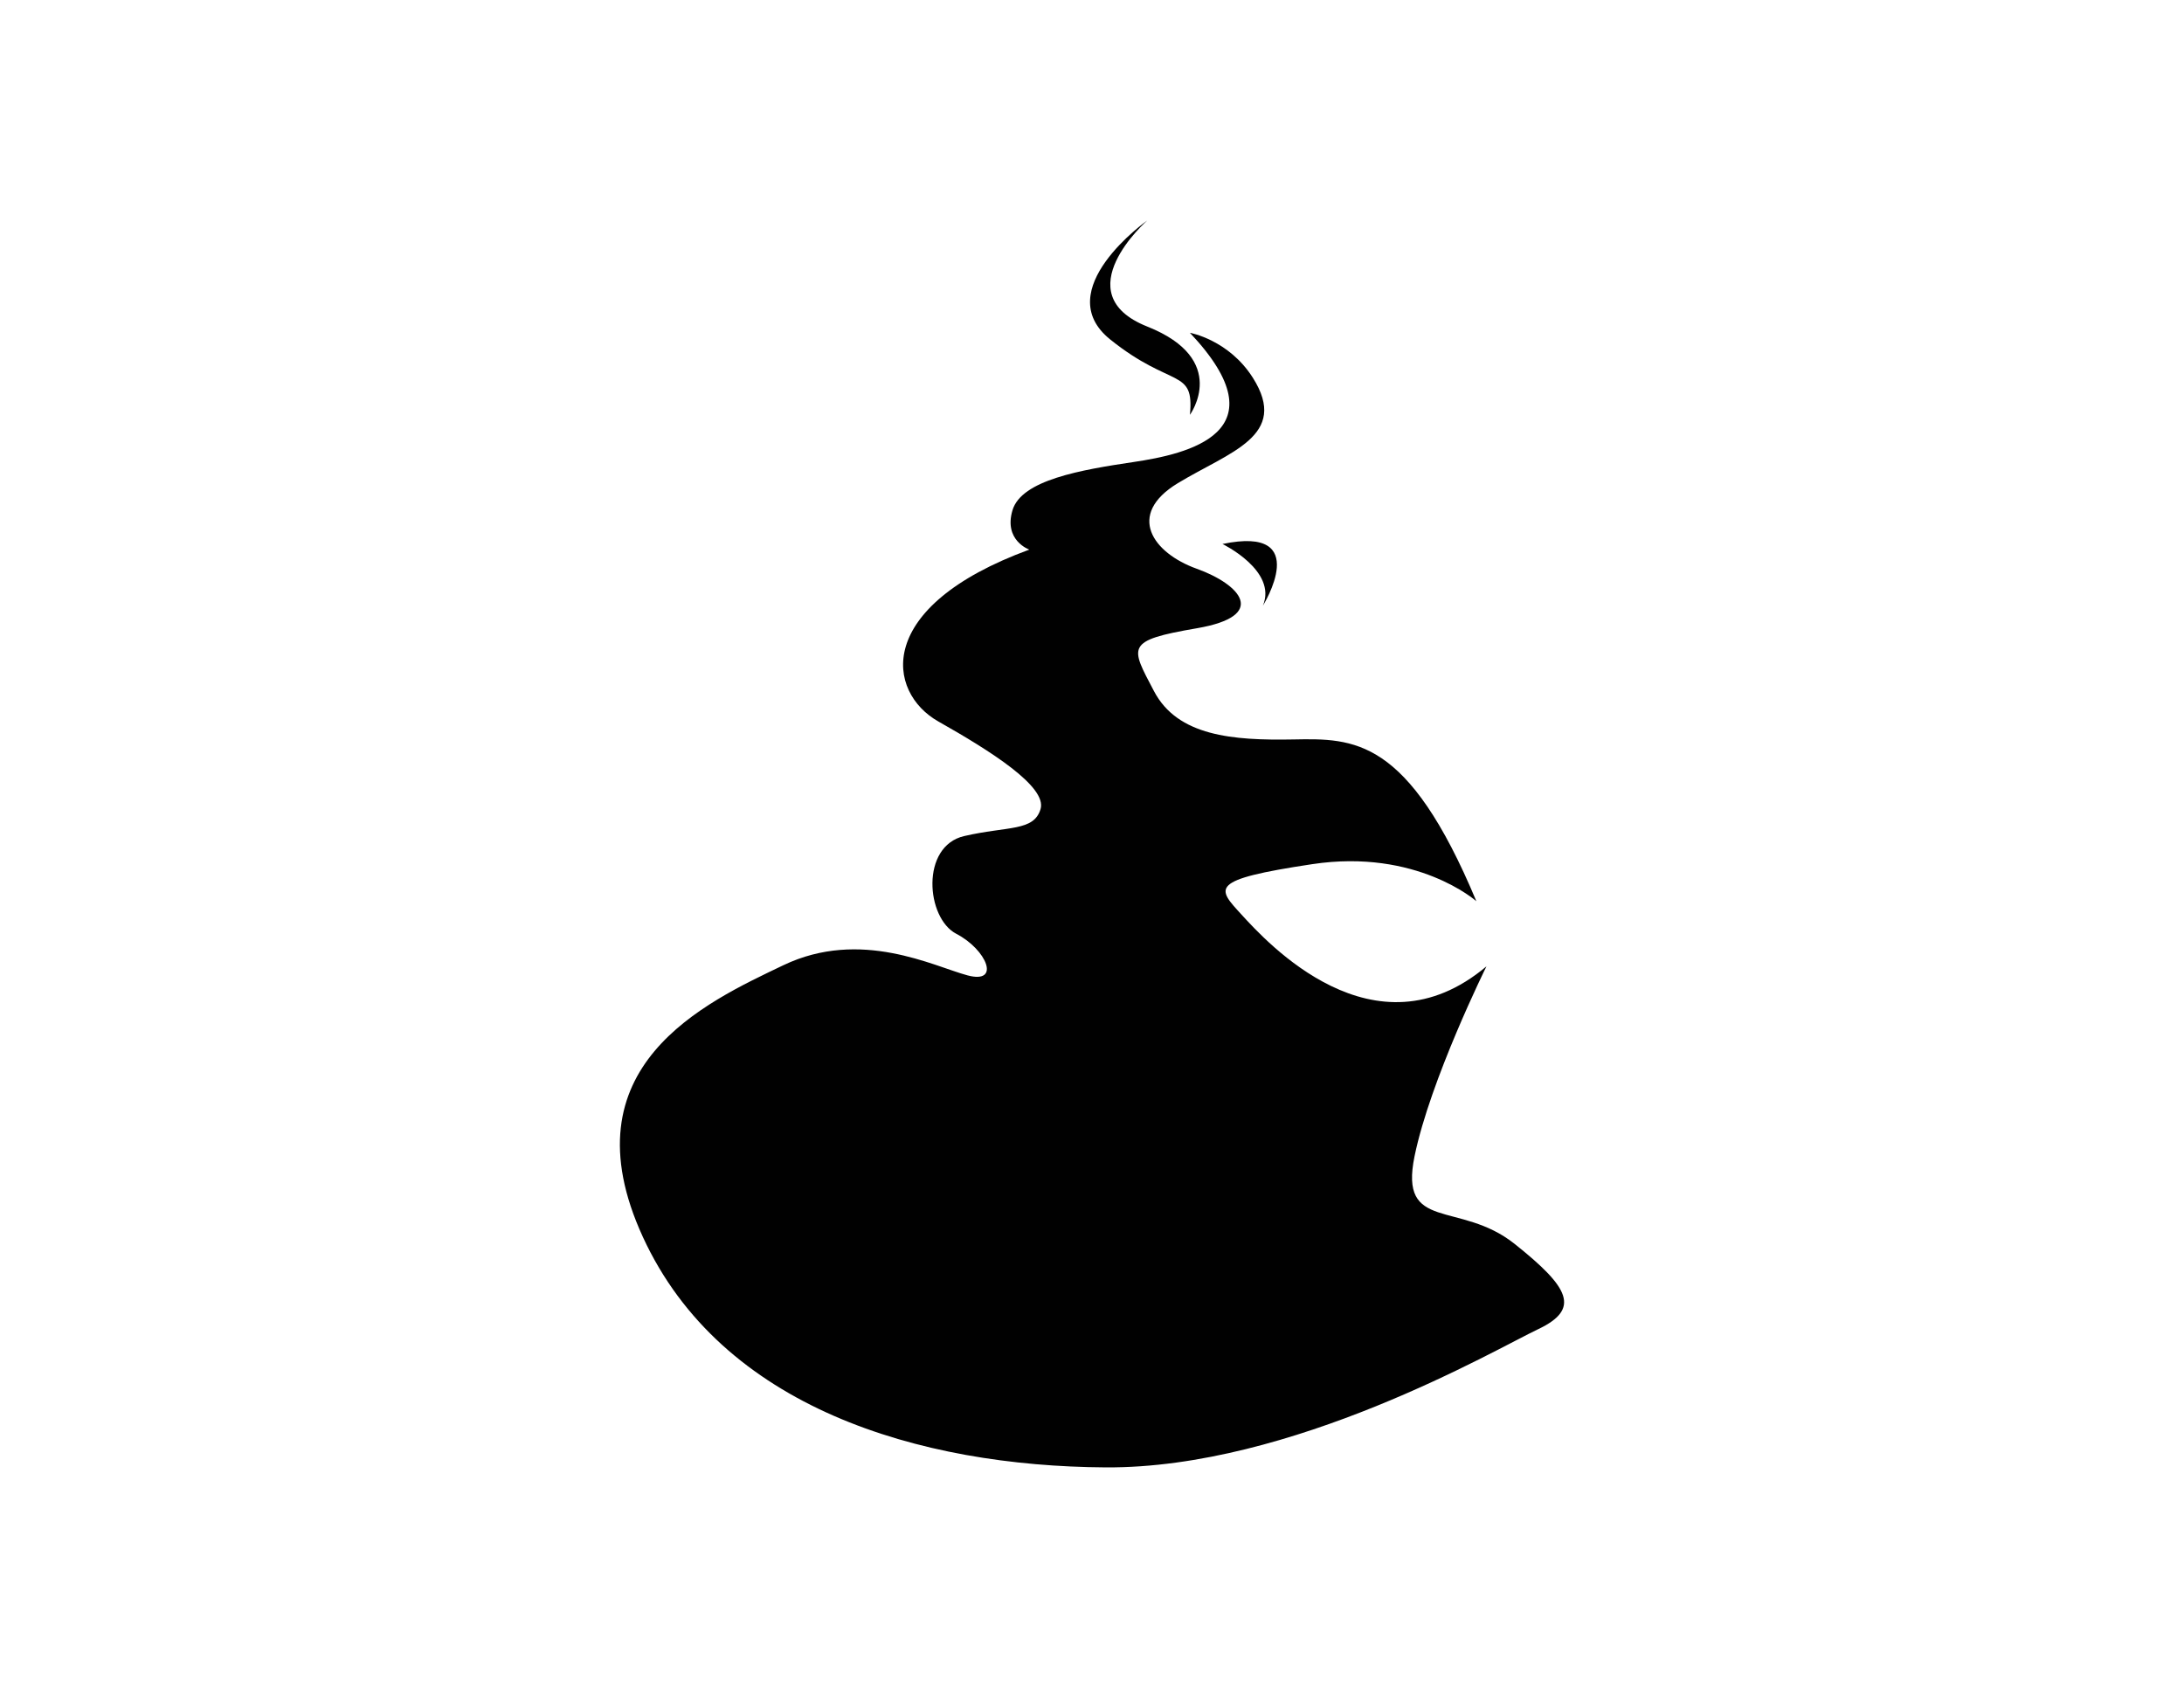 <?xml version="1.0" encoding="utf-8"?>
<!-- Generator: Adobe Illustrator 25.1.0, SVG Export Plug-In . SVG Version: 6.00 Build 0)  -->
<svg version="1.1" id="Layer_1" xmlns="http://www.w3.org/2000/svg" xmlns:xlink="http://www.w3.org/1999/xlink" x="0px" y="0px"
	 viewBox="0 0 792 612" style="enable-background:new 0 0 792 612;" xml:space="preserve">
<style type="text/css">
	.st0{fill-rule:evenodd;clip-rule:evenodd;fill:#010101;}
	.st1{fill:#010101;}
</style>
<g>
	<path class="st1" d="M443.32,197.25c0,0,19.96,9.67,14.66,22.35C457.98,219.6,476.31,190.33,443.32,197.25z"/>
	<path class="st1" d="M402.64,123.12c22.36,17.92,30.5,10.18,28.87,27.29c0,0,14.66-20.03-15.48-32.01c-30.14-11.98,0-38.45,0-38.45
		S380.28,105.2,402.64,123.12z"/>
	<path class="st1" d="M549.22,451c-19.96-15.88-41.95-4.07-36.25-31.77c5.7-27.7,26.07-68.83,26.07-68.83
		c-40.73,34.21-79.83-8.96-88.79-18.74c-8.96-9.78-12.22-12.63,25.66-18.33c37.88-5.7,59.47,13.44,59.47,13.44
		c-24.85-59.47-44.4-59.06-66.39-58.65c-21.99,0.41-41.95-1.22-50.51-17.51c-8.55-16.29-10.59-18.33,15.54-22.81
		c26.13-4.48,15.82-15.88-0.07-21.59c-15.88-5.7-25.66-19.55-6.92-30.96c18.74-11.4,40.73-17.11,27.29-38.29
		c-8.75-13.79-22.81-16.29-22.81-16.29c34.21,36.25-1.22,43.99-20.36,46.84c-19.14,2.85-40.73,6.52-43.99,17.51
		c-3.26,11,6.11,14.26,6.11,14.26c-56.61,20.77-51.73,51.73-32.99,62.32c18.74,10.59,39.51,23.62,37.06,31.77
		c-2.44,8.15-11.81,6.11-27.7,9.78c-15.88,3.67-13.85,29.73-2.85,35.44c11,5.7,16.29,18.33,4.07,15.07
		c-12.22-3.26-38.69-17.11-66.8-3.67c-28.1,13.44-79.42,36.66-50.91,98.57c28.51,61.91,100.2,83.09,167.81,83.5
		c67.61,0.41,141.33-42.77,156.81-50.1C573.25,474.62,569.18,466.88,549.22,451z"/>
</g>
</svg>
